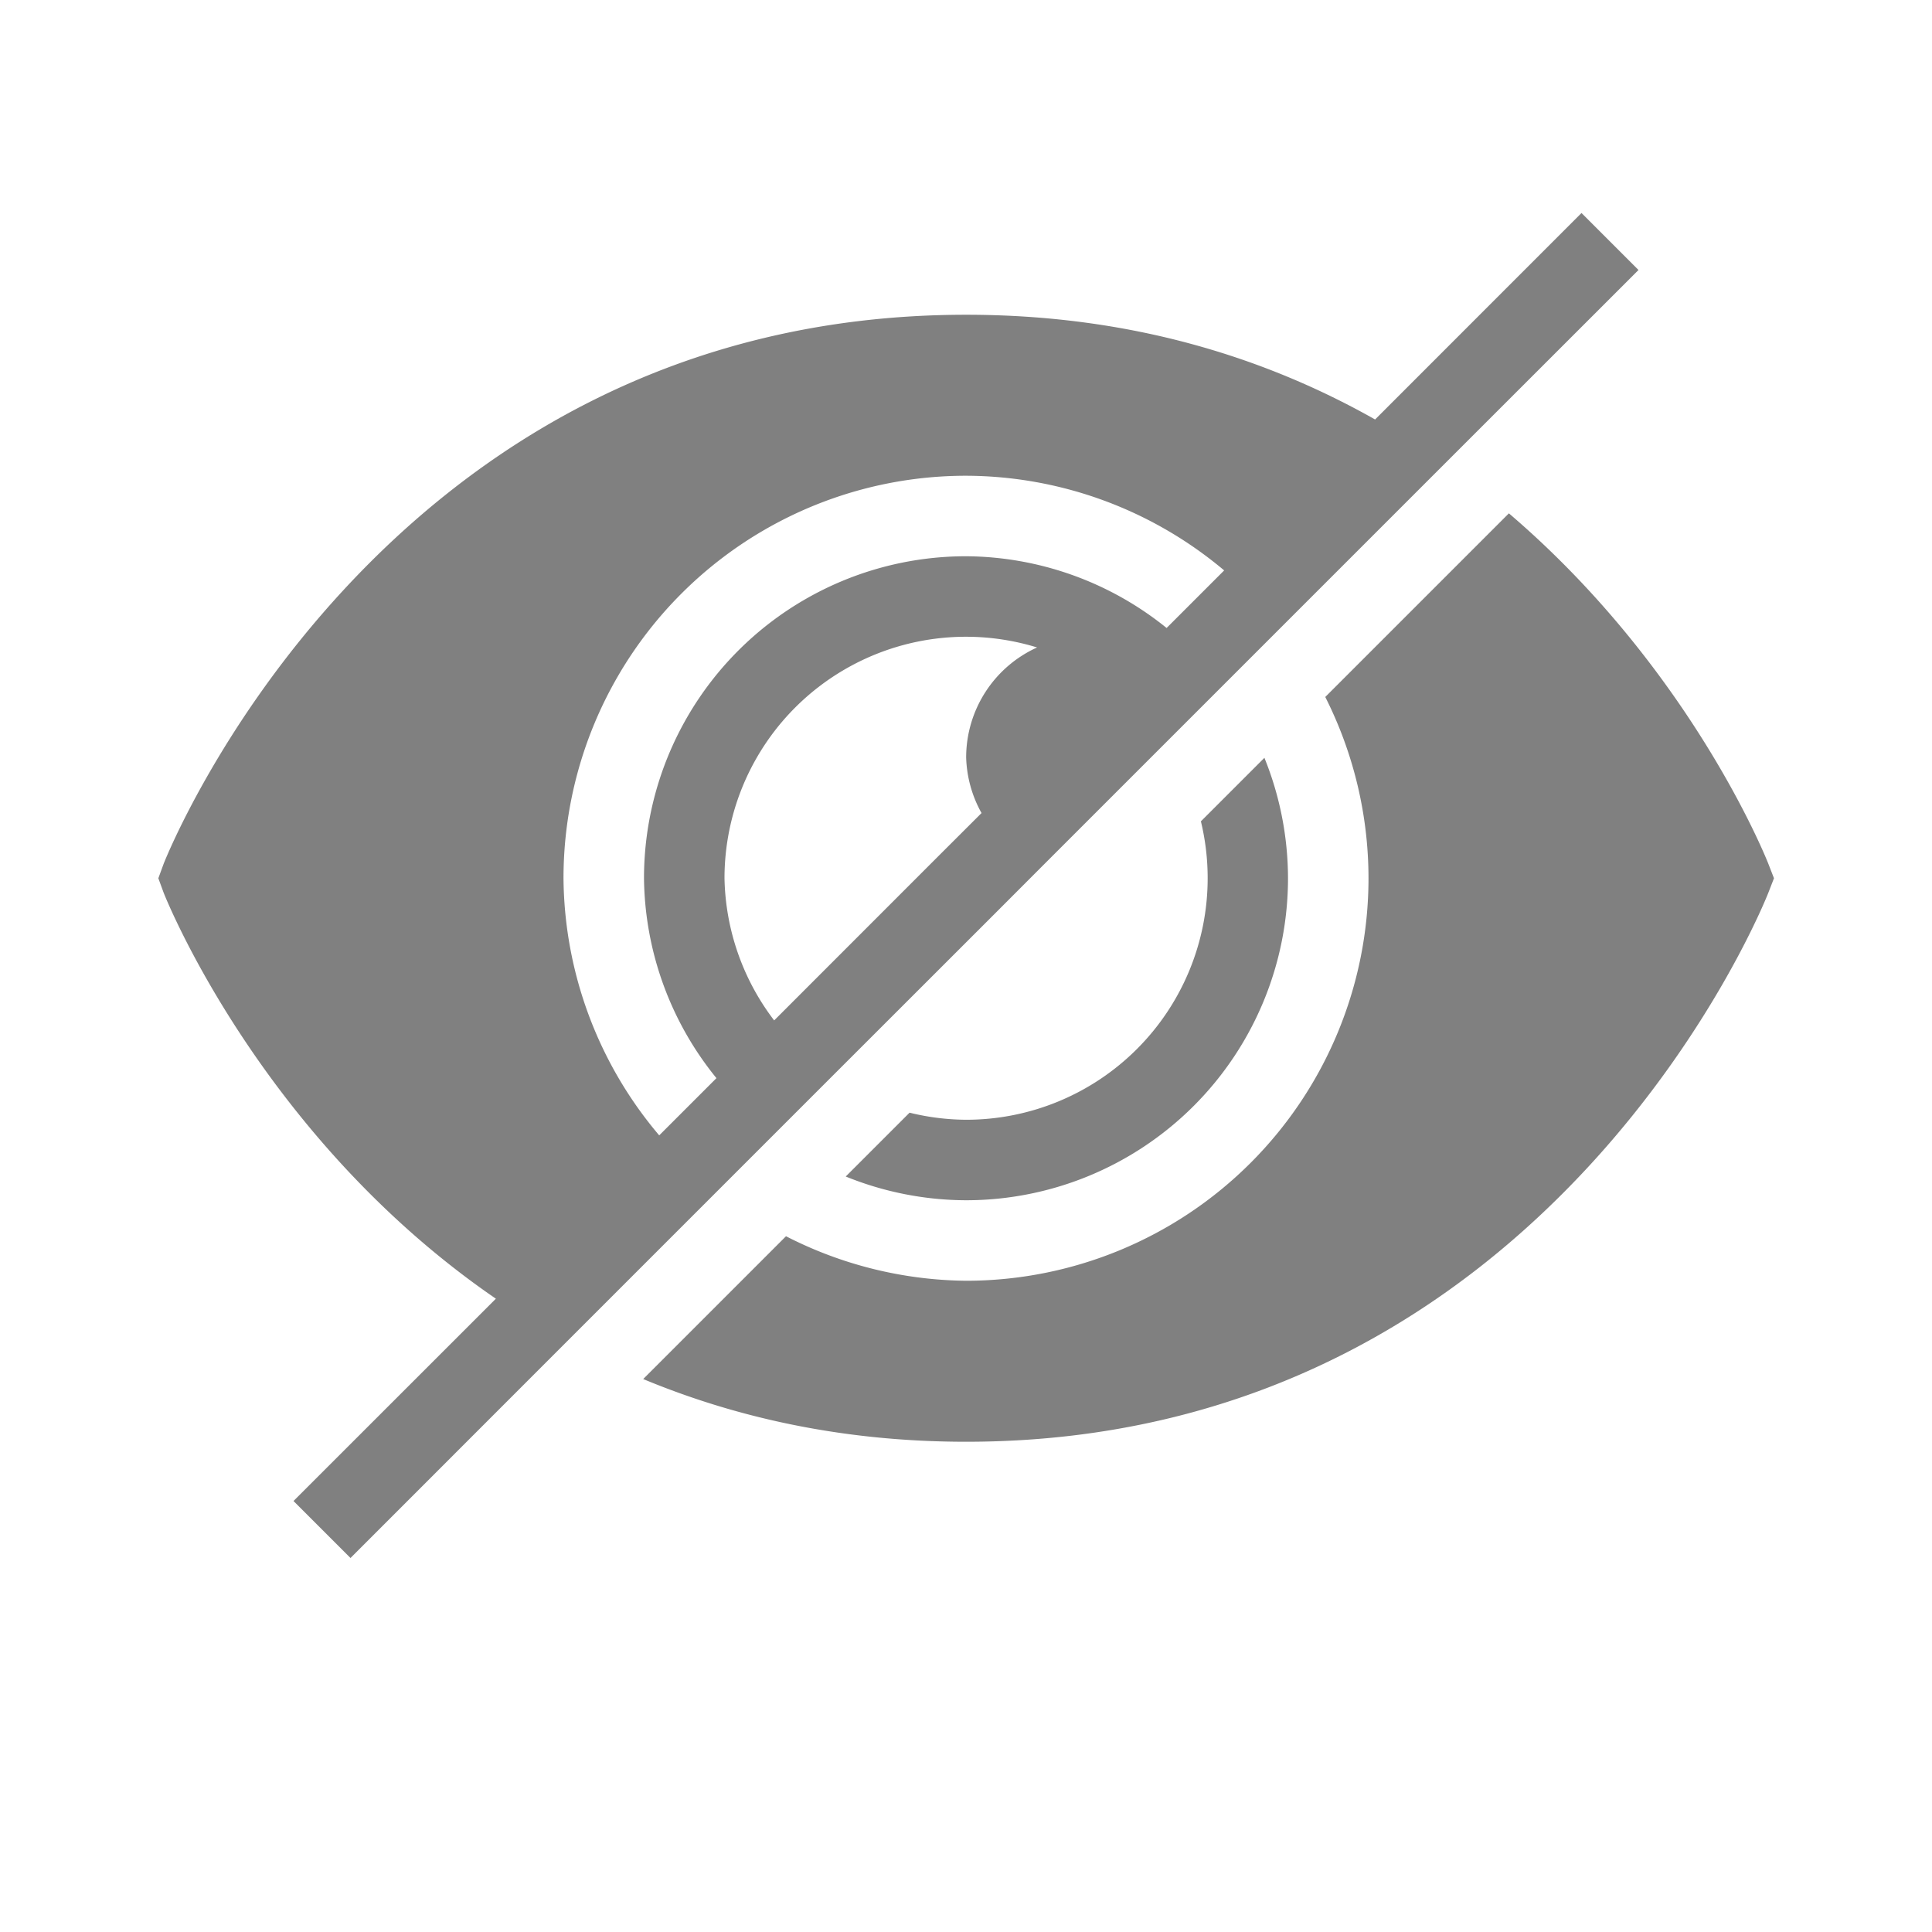 <?xml version="1.0" encoding="UTF-8" standalone="no"?>
<svg
   viewBox="0 1 24 24"
   width="24"
   height="24"
   version="1.1"
   id="svg854"
   sodipodi:docname="hide-filled.svg"
   inkscape:version="1.2 (1:1.2.1+202207142221+cd75a1ee6d)"
   xmlns:inkscape="http://www.inkscape.org/namespaces/inkscape"
   xmlns:sodipodi="http://sodipodi.sourceforge.net/DTD/sodipodi-0.dtd"
   xmlns="http://www.w3.org/2000/svg"
   xmlns:svg="http://www.w3.org/2000/svg"
   xmlns:rdf="http://www.w3.org/1999/02/22-rdf-syntax-ns#"
   xmlns:cc="http://creativecommons.org/ns#"
   xmlns:dc="http://purl.org/dc/elements/1.1/">
  <defs
     id="defs858" />
  <sodipodi:namedview
     pagecolor="#ffffff"
     bordercolor="#666666"
     borderopacity="1"
     objecttolerance="10"
     gridtolerance="10"
     guidetolerance="10"
     inkscape:pageopacity="0"
     inkscape:pageshadow="2"
     inkscape:window-width="1920"
     inkscape:window-height="1043"
     id="namedview856"
     showgrid="false"
     inkscape:zoom="22.627417"
     inkscape:cx="6.9826795"
     inkscape:cy="8.3085047"
     inkscape:window-x="0"
     inkscape:window-y="0"
     inkscape:window-maximized="1"
     inkscape:current-layer="svg854"
     inkscape:document-rotation="0"
     inkscape:pagecheckerboard="0"
     inkscape:snap-page="true"
     inkscape:showpageshadow="2"
     inkscape:deskcolor="#d1d1d1">
    <inkscape:grid
       type="xygrid"
       id="grid1429" />
  </sodipodi:namedview>
  <path
     id="path953-3"
     style="color:#000000;fill:#808080;fill-opacity:1;-inkscape-stroke:none"
     d="M 19.646 3.646 L 17.082 6.211 C 15.723 5.443 14.045 4.91 12.002 4.91 C 4.692 4.91 2.033 11.73 2.033 11.73 L 1.967 11.91 L 2.033 12.09 C 2.033 12.09 3.214 15.112 6.16 17.133 L 3.646 19.646 L 4.354 20.354 L 7.035 17.672 L 8.902 15.805 L 9.609 15.098 L 10.328 14.379 L 12.354 12.354 L 12.928 11.779 L 15.199 9.508 L 15.91 8.797 L 17.949 6.758 L 20.354 4.354 L 19.646 3.646 z M 12.002 6.91 A 5 5 0 0 1 15.207 8.086 L 14.492 8.801 A 4 4 0 0 0 12.002 7.91 A 4 4 0 0 0 8 11.91 A 4 4 0 0 0 8.9 14.393 L 8.189 15.104 A 5 5 0 0 1 7 11.91 A 5 5 0 0 1 12.002 6.91 z M 18.744 7.377 L 16.463 9.658 A 5 5 0 0 1 17 11.91 A 5 5 0 0 1 12.002 16.91 A 5 5 0 0 1 9.764 16.357 L 7.99 18.131 C 9.135 18.607 10.465 18.91 12.002 18.91 C 19.311 18.91 21.967 12.09 21.967 12.09 L 22.037 11.91 L 21.967 11.73 C 21.967 11.73 21.032 9.33 18.744 7.377 z M 12.002 8.91 A 3 3 0 0 1 12.883 9.043 A 1.5 1.5 0 0 0 12.002 10.41 A 1.5 1.5 0 0 0 12.193 11.1 L 11.646 11.646 L 9.617 13.676 A 3 3 0 0 1 9 11.91 A 3 3 0 0 1 12.002 8.91 z M 15.707 10.414 L 14.918 11.203 A 3 3 0 0 1 15.002 11.91 A 3 3 0 0 1 12.002 14.91 A 3 3 0 0 1 11.299 14.822 L 10.506 15.615 A 4 4 0 0 0 12.002 15.91 A 4 4 0 0 0 16 11.91 A 4 4 0 0 0 15.707 10.414 z " />
</svg>
